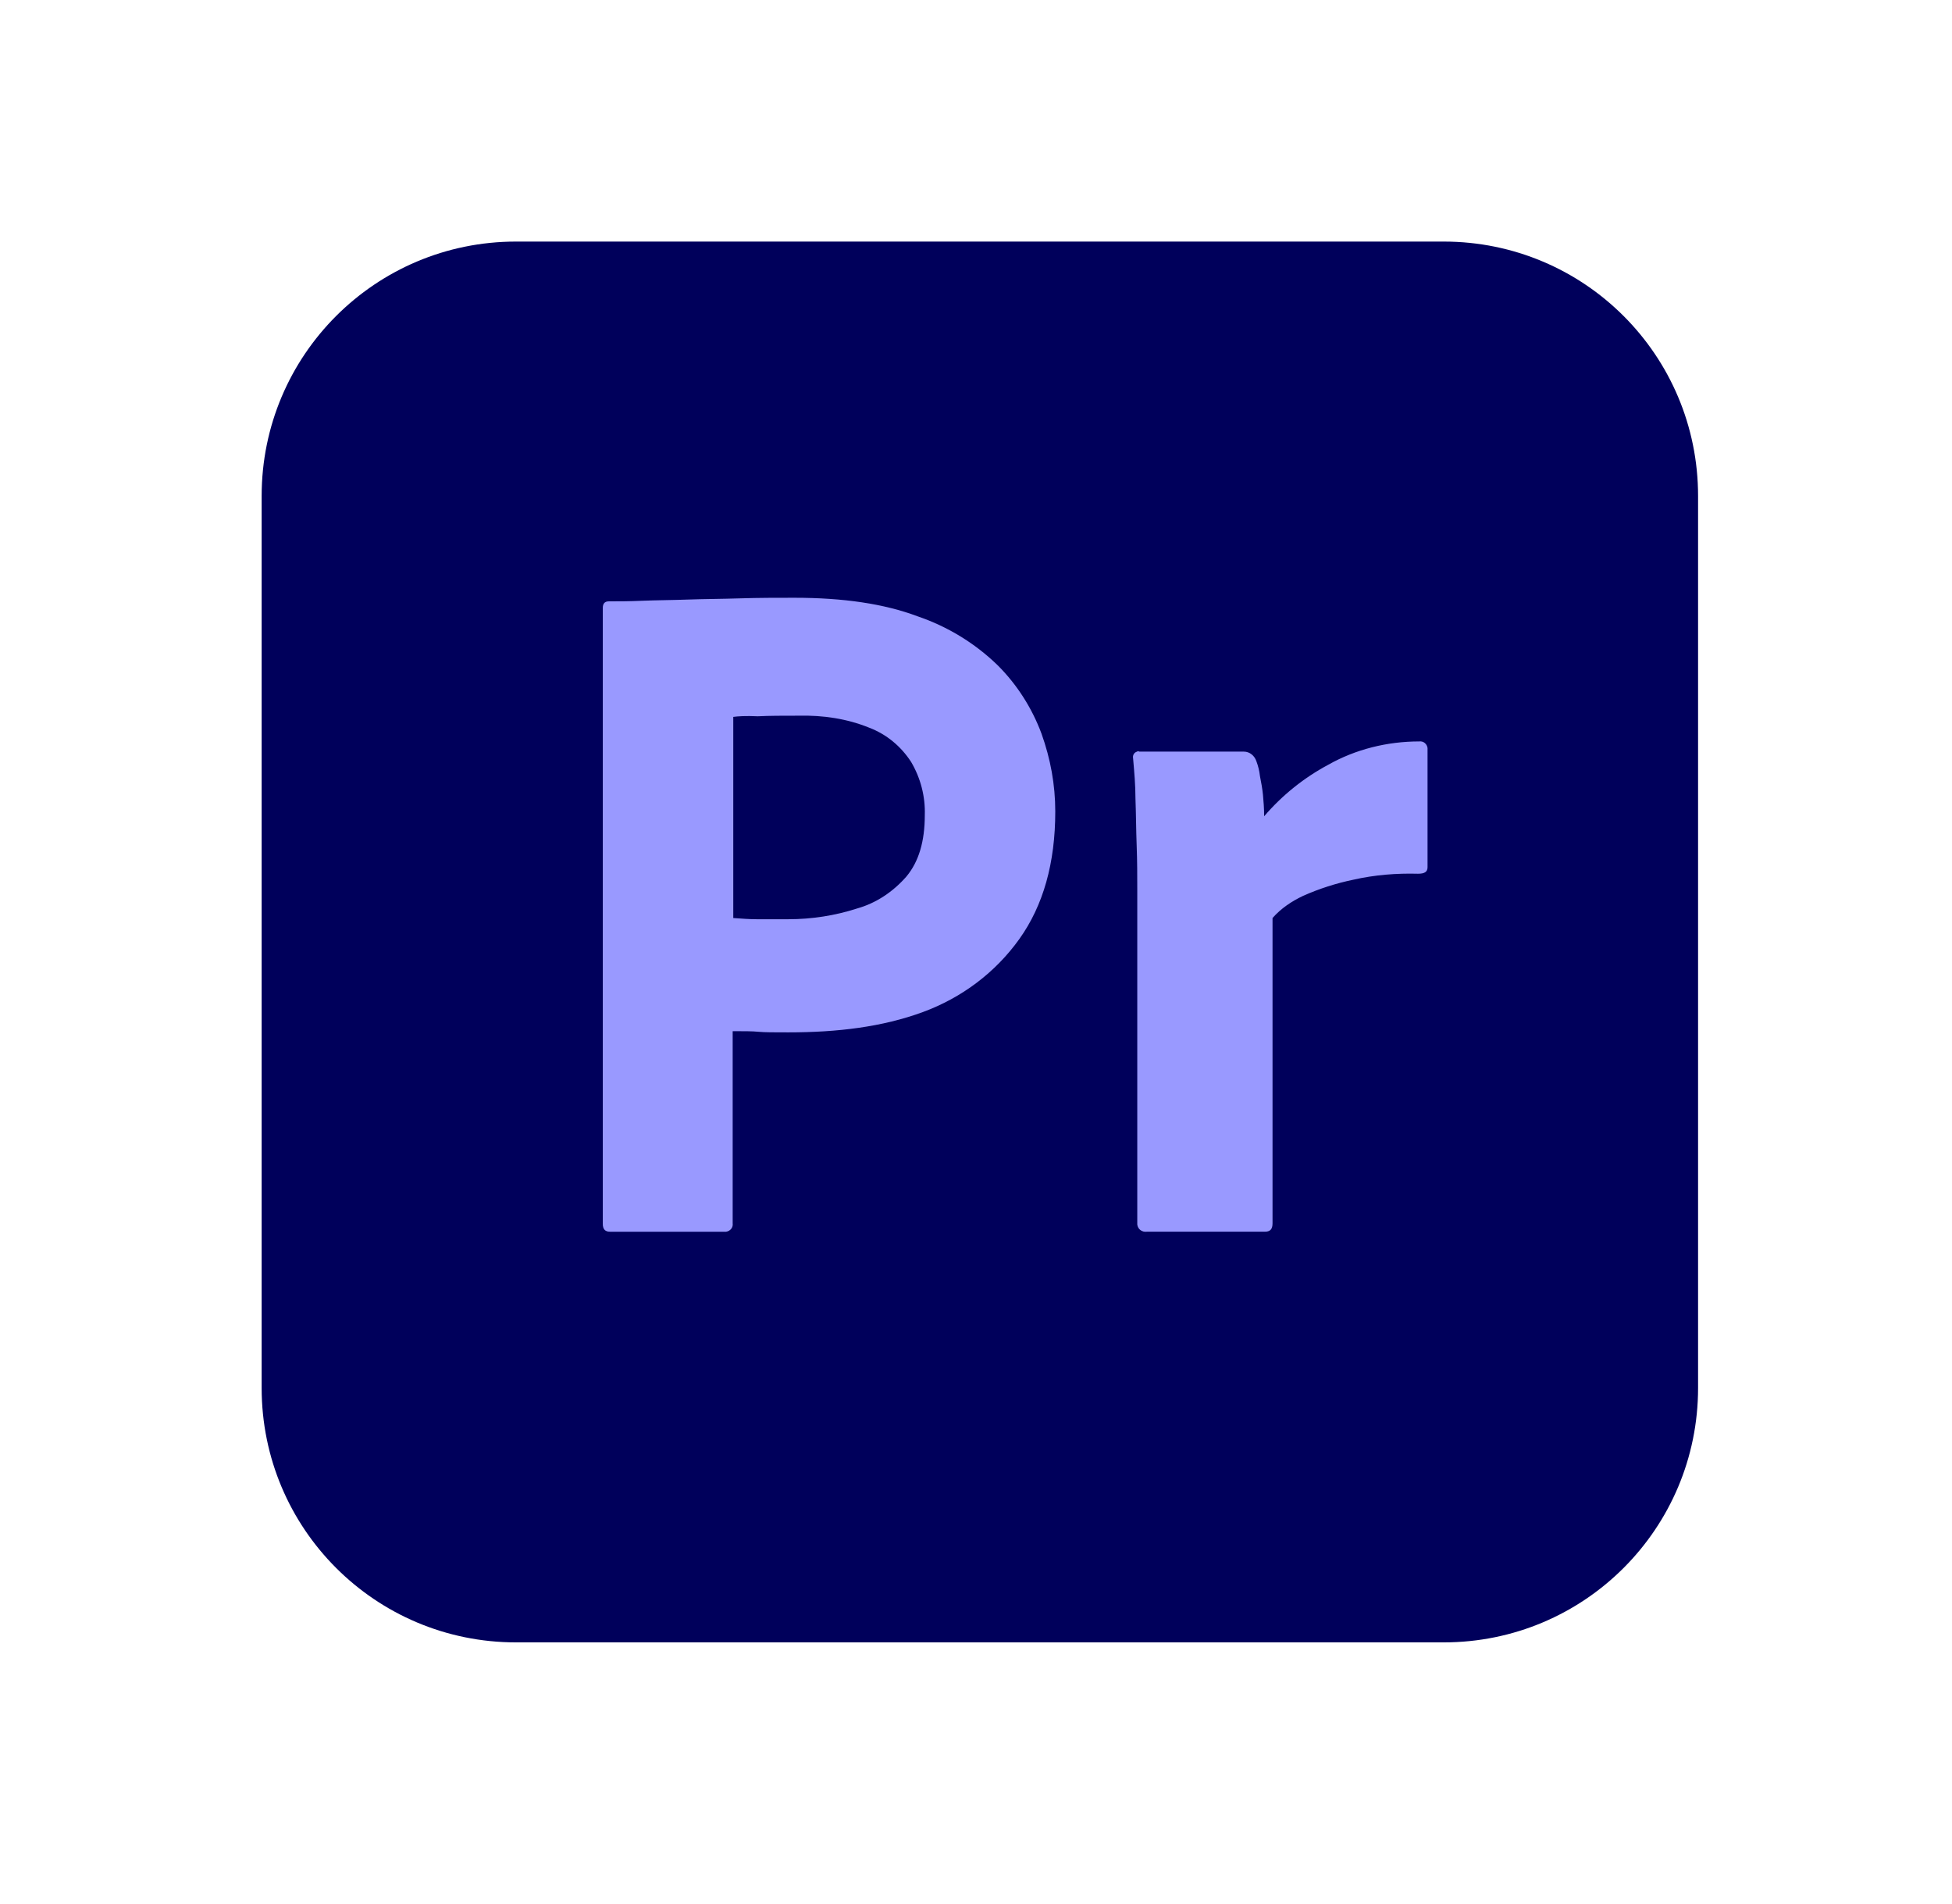 <?xml version="1.0" standalone="no"?><!DOCTYPE svg PUBLIC "-//W3C//DTD SVG 1.1//EN" "http://www.w3.org/Graphics/SVG/1.1/DTD/svg11.dtd"><svg t="1680369507898" class="icon" viewBox="0 0 1050 1024" version="1.1" xmlns="http://www.w3.org/2000/svg" p-id="3291" width="32.812" height="32" xmlns:xlink="http://www.w3.org/1999/xlink"><path d="M277.57 129.908h499.013C852.239 129.908 913.409 191.077 913.409 266.734v479.696c0 75.657-61.169 136.826-136.826 136.826h-499.013C201.913 883.256 140.744 822.087 140.744 746.43v-479.696C140.744 191.077 201.913 129.908 277.57 129.908z" fill="#00005B" p-id="3292"></path><path d="M324.252 658.217V326.937c0-2.254 0.966-3.541 3.219-3.541 5.473 0 10.624 0 18.029-0.322 7.727-0.322 15.775-0.322 24.468-0.644 8.692-0.322 18.029-0.322 28.009-0.644 9.98-0.322 19.639-0.322 29.297-0.322 26.399 0 48.292 3.219 66.32 9.98 16.097 5.473 30.907 14.487 43.14 26.399 10.302 10.302 18.351 22.858 23.502 36.702 4.829 13.522 7.405 27.365 7.405 41.853 0 27.687-6.439 50.545-19.317 68.574-12.878 18.029-30.907 31.55-51.833 39.277-21.892 8.049-46.038 10.946-72.437 10.946-7.727 0-12.878 0-16.097-0.322s-7.727-0.322-13.844-0.322V657.896c0.322 2.254-1.288 4.185-3.541 4.507H328.115c-2.576 0-3.863-1.288-3.863-4.185z m70.184-272.686V493.704c4.507 0.322 8.692 0.644 12.556 0.644H424.054c12.556 0 25.112-1.932 37.024-5.795 10.302-2.897 19.317-9.014 26.399-17.063 6.761-8.049 9.98-18.995 9.98-33.16 0.322-9.98-2.254-19.961-7.405-28.653-5.473-8.371-13.2-14.809-22.536-18.351-11.912-4.829-24.79-6.761-37.989-6.439-8.371 0-15.775 0-21.892 0.322-6.439-0.322-10.946 0-13.2 0.322zM612.713 404.204h56.34c3.219 0 5.795 2.254 6.761 5.151 0.966 2.576 1.61 5.151 1.932 8.049 0.644 3.219 1.288 6.761 1.61 9.98 0.322 3.541 0.644 7.405 0.644 11.59 9.658-11.268 21.248-20.604 34.448-27.687 14.809-8.371 31.872-12.556 48.935-12.556 2.254-0.322 4.185 1.288 4.507 3.541v64.067c0 2.576-1.61 3.541-5.151 3.541-11.59-0.322-23.502 0.644-34.77 3.219-9.336 1.932-18.351 4.829-27.043 8.692-6.117 2.897-11.912 6.761-16.419 11.912v164.191c0 3.219-1.288 4.507-4.185 4.507h-63.423c-2.576 0.322-4.829-1.288-5.151-3.863v-179.645c0-7.727 0-15.775-0.322-24.146-0.322-8.371-0.322-16.741-0.644-25.112 0-7.405-0.644-14.487-1.288-21.892-0.322-1.61 0.644-3.219 2.254-3.541 0-0.322 0.644-0.322 0.966 0z" fill="#9999FF" p-id="3293"></path></svg>